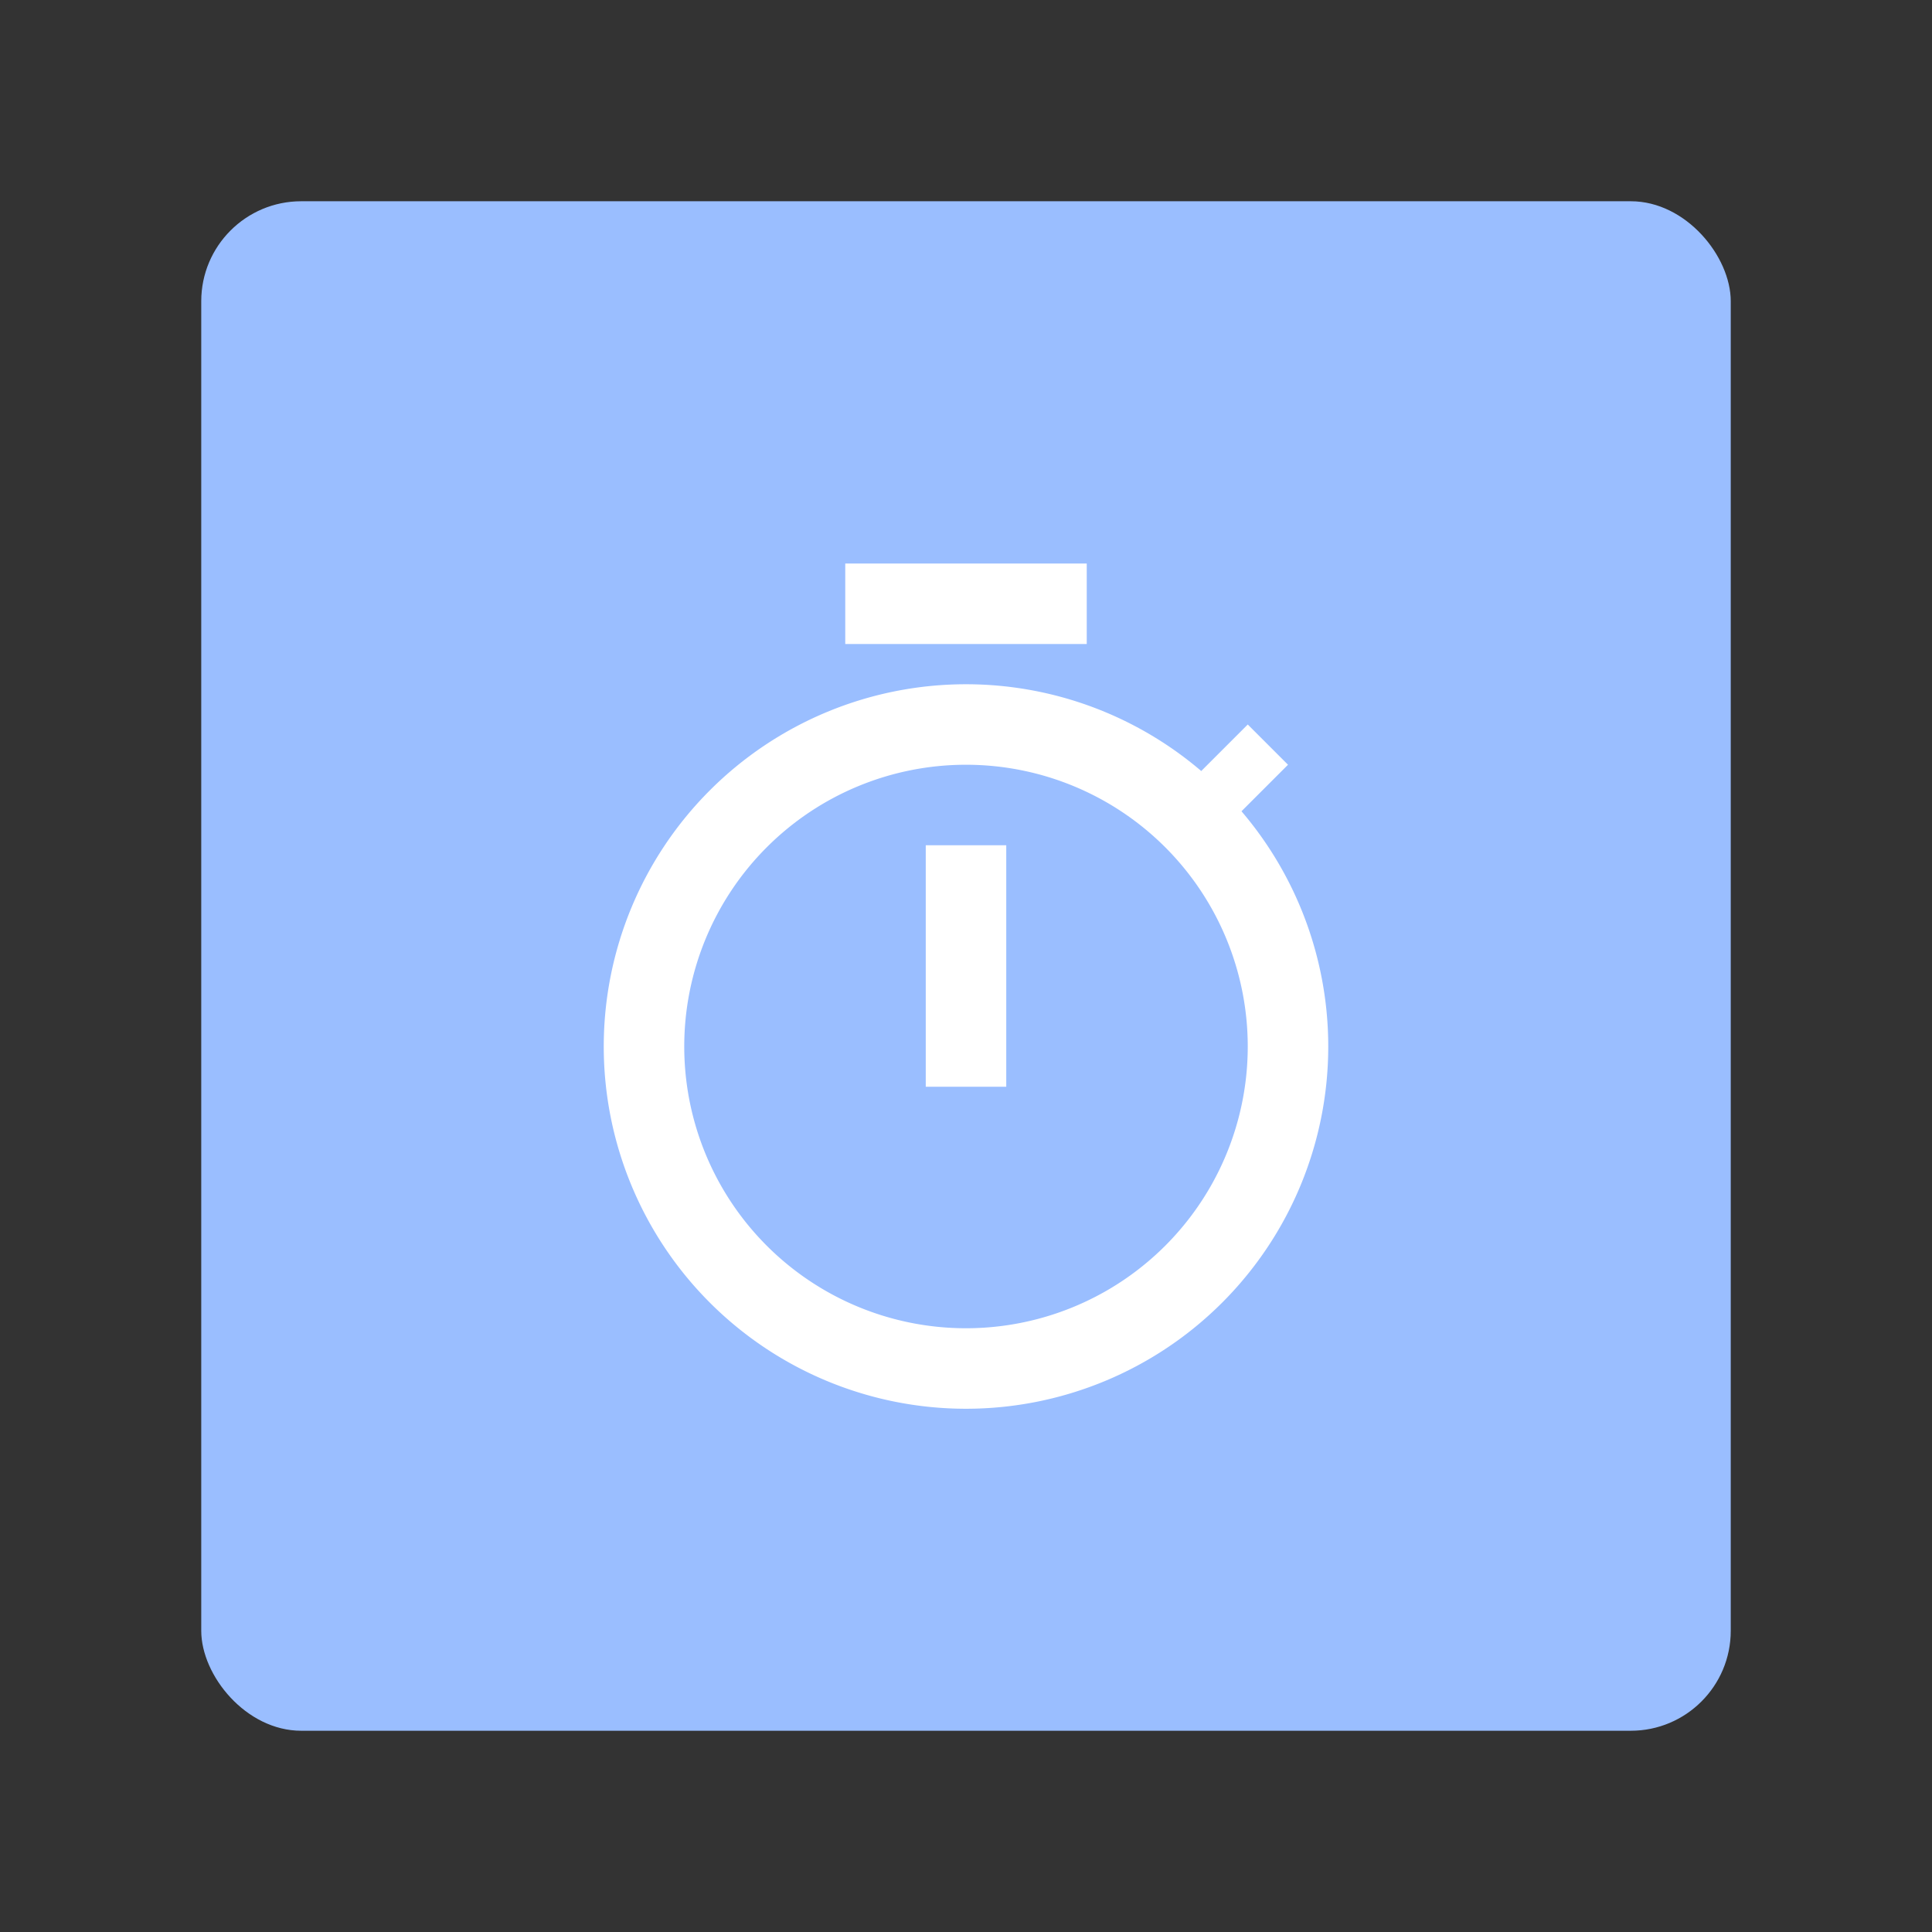 <svg xmlns="http://www.w3.org/2000/svg" width="192" height="192"><rect width="100%" height="100%" fill="#333333" stroke="none"/><rect width="152" height="152" x="20" y="20" opacity=".63" rx="9.935" style="fill:#9abeff;opacity:1"/><path d="M96 68a36 36 0 0 0-36 36 36 36 0 0 0 36 36 36 36 0 0 0 36-36 36 36 0 0 0-36-36zm0 8a28 28 0 0 1 28 28 28 28 0 0 1-28 28 28 28 0 0 1-28-28 28 28 0 0 1 28-28zM84 56h24v8H84z" style="fill:#fff;paint-order:stroke fill markers"/><path d="m116 80 8-8 4 4-8 8z" style="fill:#fff"/><path d="M92 84h8v24h-8z" style="fill:#fff;paint-order:stroke fill markers"/></svg>